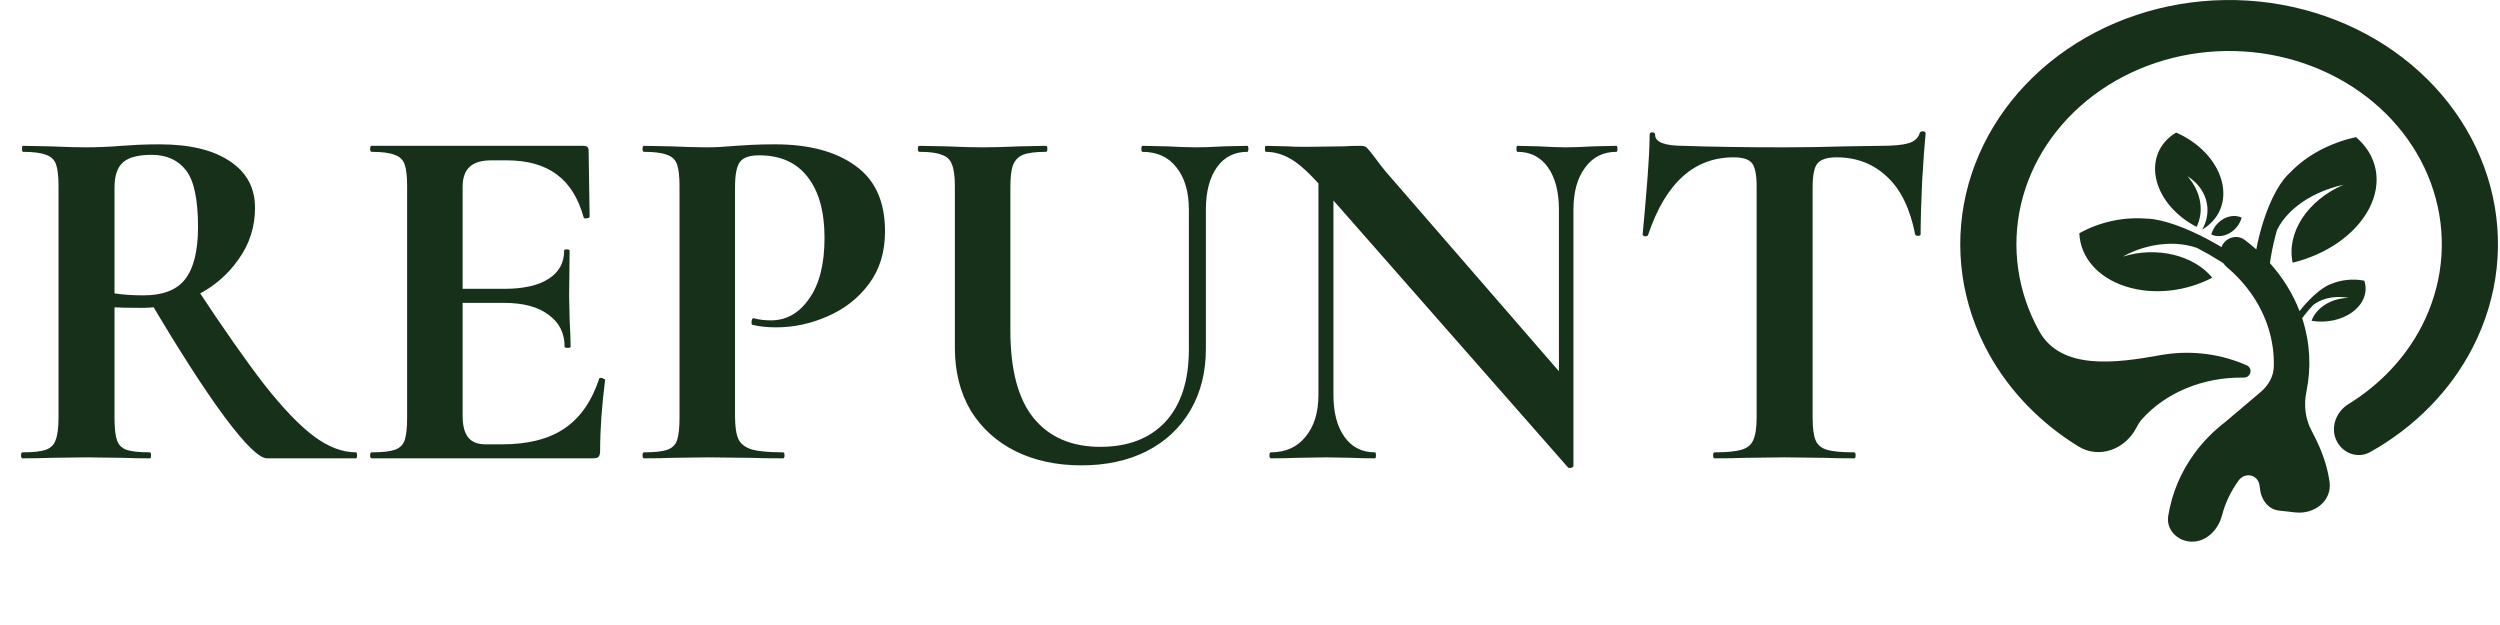 <svg width="120" height="30" viewBox="0 0 120 30" fill="none" xmlns="http://www.w3.org/2000/svg">
<path d="M113.089 6.583C114.096 7.439 114.392 8.739 113.706 10.035C113.044 11.287 111.628 12.226 110.047 12.609C109.743 11.178 110.748 9.615 112.497 8.864C112.266 8.915 112.037 8.979 111.815 9.056C111.059 9.315 110.401 9.709 109.916 10.191C109.646 10.46 109.436 10.75 109.292 11.051C109.181 11.442 109.084 11.859 109.009 12.294C108.989 12.406 108.972 12.518 108.956 12.629C109.575 13.322 110.057 14.1 110.38 14.934C110.437 14.861 110.494 14.787 110.554 14.717C110.751 14.486 110.959 14.276 111.161 14.101C111.363 13.925 111.556 13.789 111.726 13.701C111.787 13.67 111.846 13.646 111.9 13.628C112.388 13.421 112.961 13.371 113.486 13.473C113.662 13.993 113.471 14.571 112.915 14.98C112.378 15.375 111.633 15.512 110.955 15.399C111.176 14.768 111.908 14.307 112.733 14.3C112.636 14.281 112.538 14.267 112.44 14.26C112.098 14.236 111.759 14.284 111.466 14.397C111.297 14.463 111.149 14.55 111.023 14.652C110.894 14.789 110.763 14.937 110.638 15.097C110.591 15.156 110.547 15.217 110.504 15.276C110.51 15.296 110.517 15.315 110.524 15.334C110.887 16.47 110.946 17.656 110.706 18.808C110.576 19.437 110.651 20.101 110.953 20.668C111.085 20.914 111.204 21.161 111.313 21.404C111.562 21.962 111.731 22.538 111.817 23.119C111.951 24.033 111.097 24.698 110.179 24.596L109.385 24.507C108.886 24.451 108.538 23.993 108.484 23.494C108.476 23.425 108.467 23.356 108.456 23.287C108.373 22.777 107.759 22.645 107.454 23.063C107.079 23.578 106.81 24.148 106.653 24.748C106.471 25.446 105.883 26.035 105.162 25.999C104.503 25.965 103.971 25.421 104.074 24.769C104.245 23.698 104.667 22.679 105.321 21.78C105.74 21.205 106.247 20.69 106.823 20.247L108.508 18.82C108.871 18.513 109.127 18.087 109.142 17.612C109.162 16.979 109.073 16.343 108.876 15.726C108.523 14.622 107.837 13.623 106.891 12.824C106.826 12.769 106.77 12.706 106.725 12.638C106.674 12.605 106.624 12.571 106.572 12.539C106.196 12.302 105.821 12.088 105.456 11.9C105.144 11.791 104.801 11.725 104.44 11.706C103.784 11.672 103.09 11.794 102.442 12.056C102.251 12.132 102.067 12.221 101.891 12.319C103.507 11.81 105.291 12.241 106.191 13.329C104.952 13.979 103.392 14.18 102.048 13.754C100.657 13.313 99.851 12.314 99.808 11.196C100.749 10.668 101.895 10.406 102.995 10.492C103.119 10.492 103.258 10.505 103.409 10.528C103.806 10.59 104.285 10.731 104.81 10.942C105.335 11.154 105.894 11.431 106.451 11.754C106.511 11.788 106.569 11.824 106.628 11.859C106.662 11.772 106.712 11.69 106.779 11.617C107.033 11.343 107.451 11.29 107.748 11.515C107.941 11.662 108.125 11.815 108.302 11.973C108.324 11.858 108.346 11.743 108.371 11.629C108.51 11.002 108.695 10.407 108.911 9.885C109.128 9.362 109.373 8.924 109.628 8.601C109.729 8.474 109.831 8.365 109.933 8.276C110.719 7.45 111.861 6.848 113.089 6.583ZM106.801 0.002C109.728 -0.039 112.583 0.826 114.898 2.453C117.212 4.08 118.849 6.374 119.539 8.958C120.229 11.541 119.931 14.261 118.695 16.671C117.626 18.756 115.907 20.503 113.765 21.701C113.196 22.019 112.493 21.778 112.181 21.207C111.833 20.57 112.107 19.777 112.725 19.397C114.246 18.461 115.469 17.164 116.252 15.638C117.23 13.731 117.465 11.579 116.919 9.535C116.373 7.491 115.078 5.676 113.247 4.389C111.416 3.101 109.157 2.417 106.842 2.449C104.526 2.481 102.291 3.228 100.504 4.565C98.717 5.903 97.484 7.753 97.007 9.81C96.53 11.868 96.838 14.013 97.879 15.892C98.933 17.792 101.563 17.433 103.702 17.047C103.776 17.034 103.85 17.021 103.924 17.01C105.261 16.812 106.645 17.001 107.852 17.541C108.026 17.619 108.078 17.837 107.968 17.992C107.907 18.078 107.805 18.127 107.699 18.125C105.737 18.09 103.936 18.861 102.814 20.123C102.708 20.241 102.623 20.377 102.552 20.518C102.024 21.564 100.764 22.043 99.766 21.43C97.951 20.314 96.468 18.79 95.472 16.993C94.155 14.619 93.766 11.908 94.369 9.307C94.972 6.705 96.531 4.366 98.79 2.676C101.049 0.985 103.874 0.042 106.801 0.002ZM106.757 10.492C107.049 10.339 107.357 10.332 107.599 10.445C107.515 10.756 107.296 11.047 106.985 11.21C106.693 11.363 106.383 11.37 106.141 11.256C106.225 10.945 106.447 10.655 106.757 10.492ZM104.454 6.364C105.509 6.819 106.368 7.679 106.637 8.675C106.905 9.67 106.512 10.543 105.708 11.019L105.707 11.018C105.872 10.726 105.959 10.408 105.959 10.087C105.959 9.692 105.827 9.309 105.58 8.983C105.425 8.779 105.227 8.602 104.998 8.46C105.595 9.136 105.811 10.021 105.475 10.806C105.463 10.834 105.447 10.86 105.434 10.888C104.507 10.41 103.771 9.617 103.526 8.71C103.258 7.715 103.651 6.84 104.454 6.364Z" fill="#17301A"/>
<path d="M12.817 22C12.449 22 11.769 21.337 10.777 20.009C9.785 18.665 8.585 16.8 7.177 14.416L9.385 13.745C10.713 15.761 11.817 17.337 12.697 18.473C13.593 19.608 14.385 20.433 15.073 20.945C15.761 21.456 16.433 21.712 17.089 21.712C17.121 21.712 17.137 21.761 17.137 21.857C17.137 21.953 17.121 22 17.089 22H12.817ZM7.657 6.928C9.113 6.928 10.241 7.2 11.041 7.744C11.841 8.272 12.241 9.016 12.241 9.976C12.241 10.889 11.977 11.713 11.449 12.448C10.937 13.184 10.265 13.761 9.433 14.177C8.601 14.576 7.729 14.777 6.817 14.777C6.193 14.777 5.753 14.768 5.497 14.752V20.056C5.497 20.552 5.537 20.913 5.617 21.137C5.697 21.36 5.849 21.512 6.073 21.593C6.313 21.672 6.689 21.712 7.201 21.712C7.233 21.712 7.249 21.761 7.249 21.857C7.249 21.953 7.233 22 7.201 22C6.673 22 6.257 21.992 5.953 21.977L4.129 21.953L2.377 21.977C2.057 21.992 1.625 22 1.081 22C1.033 22 1.009 21.953 1.009 21.857C1.009 21.761 1.033 21.712 1.081 21.712C1.593 21.712 1.961 21.672 2.185 21.593C2.425 21.512 2.585 21.36 2.665 21.137C2.761 20.896 2.809 20.537 2.809 20.056V8.944C2.809 8.464 2.769 8.112 2.689 7.888C2.609 7.664 2.449 7.512 2.209 7.432C1.969 7.336 1.601 7.288 1.105 7.288C1.073 7.288 1.057 7.24 1.057 7.144C1.057 7.048 1.073 7 1.105 7L2.377 7.024C3.113 7.056 3.697 7.072 4.129 7.072C4.673 7.072 5.241 7.048 5.833 7C6.041 6.984 6.297 6.968 6.601 6.952C6.921 6.936 7.273 6.928 7.657 6.928ZM9.505 10.889C9.505 9.576 9.313 8.672 8.929 8.176C8.545 7.68 7.993 7.432 7.273 7.432C6.633 7.432 6.177 7.552 5.905 7.792C5.633 8.032 5.497 8.432 5.497 8.992V14.081C5.881 14.145 6.345 14.177 6.889 14.177C7.817 14.177 8.481 13.921 8.881 13.409C9.297 12.88 9.505 12.04 9.505 10.889ZM17.838 22C17.79 22 17.766 21.953 17.766 21.857C17.766 21.761 17.79 21.712 17.838 21.712C18.35 21.712 18.718 21.672 18.942 21.593C19.182 21.512 19.342 21.36 19.422 21.137C19.502 20.896 19.542 20.537 19.542 20.056V8.944C19.542 8.464 19.502 8.112 19.422 7.888C19.342 7.664 19.182 7.512 18.942 7.432C18.702 7.336 18.334 7.288 17.838 7.288C17.79 7.288 17.766 7.24 17.766 7.144C17.766 7.048 17.79 7 17.838 7H28.014C28.174 7 28.254 7.072 28.254 7.216L28.302 10.409C28.302 10.441 28.254 10.464 28.158 10.48C28.078 10.496 28.03 10.48 28.014 10.432C27.758 9.504 27.326 8.816 26.718 8.368C26.11 7.92 25.31 7.696 24.318 7.696H23.598C23.118 7.696 22.766 7.8 22.542 8.008C22.318 8.216 22.206 8.536 22.206 8.968V19.96C22.206 20.424 22.294 20.768 22.47 20.992C22.646 21.216 22.926 21.328 23.31 21.328H24.102C25.35 21.328 26.35 21.073 27.102 20.561C27.854 20.049 28.406 19.256 28.758 18.184C28.758 18.152 28.79 18.137 28.854 18.137C28.902 18.137 28.942 18.152 28.974 18.184C29.022 18.201 29.046 18.216 29.046 18.233C28.886 19.48 28.806 20.616 28.806 21.64C28.806 21.768 28.782 21.864 28.734 21.928C28.686 21.977 28.59 22 28.446 22H17.838ZM27.102 16.648C27.102 15.992 26.846 15.48 26.334 15.113C25.838 14.729 25.118 14.537 24.174 14.537H20.934V13.864H24.198C25.126 13.864 25.838 13.704 26.334 13.384C26.83 13.065 27.078 12.617 27.078 12.04C27.078 11.992 27.118 11.969 27.198 11.969C27.294 11.969 27.342 11.992 27.342 12.04L27.318 14.2L27.342 15.352C27.374 15.896 27.39 16.328 27.39 16.648C27.39 16.68 27.342 16.697 27.246 16.697C27.15 16.697 27.102 16.68 27.102 16.648ZM35.281 19.96C35.281 20.473 35.337 20.849 35.449 21.088C35.561 21.312 35.769 21.473 36.073 21.569C36.393 21.665 36.897 21.712 37.585 21.712C37.633 21.712 37.657 21.761 37.657 21.857C37.657 21.953 37.633 22 37.585 22C36.929 22 36.417 21.992 36.049 21.977L33.961 21.953L32.209 21.977C31.889 21.992 31.457 22 30.913 22C30.865 22 30.841 21.953 30.841 21.857C30.841 21.761 30.865 21.712 30.913 21.712C31.425 21.712 31.793 21.672 32.017 21.593C32.257 21.512 32.417 21.36 32.497 21.137C32.577 20.896 32.617 20.537 32.617 20.056V8.944C32.617 8.464 32.577 8.112 32.497 7.888C32.417 7.664 32.257 7.512 32.017 7.432C31.777 7.336 31.409 7.288 30.913 7.288C30.865 7.288 30.841 7.24 30.841 7.144C30.841 7.048 30.865 7 30.913 7L32.185 7.024C32.921 7.056 33.505 7.072 33.937 7.072C34.321 7.072 34.777 7.048 35.305 7C35.513 6.984 35.777 6.968 36.097 6.952C36.417 6.936 36.785 6.928 37.201 6.928C38.833 6.928 40.121 7.272 41.065 7.96C42.009 8.632 42.481 9.68 42.481 11.104C42.481 12.097 42.225 12.937 41.713 13.624C41.201 14.312 40.537 14.832 39.721 15.184C38.921 15.537 38.097 15.713 37.249 15.713C36.817 15.713 36.441 15.672 36.121 15.592C36.089 15.592 36.073 15.553 36.073 15.473C36.073 15.425 36.081 15.377 36.097 15.329C36.129 15.28 36.161 15.264 36.193 15.28C36.433 15.345 36.705 15.377 37.009 15.377C37.745 15.377 38.353 15.033 38.833 14.345C39.329 13.656 39.577 12.681 39.577 11.416C39.577 10.152 39.305 9.176 38.761 8.488C38.233 7.8 37.457 7.456 36.433 7.456C35.985 7.456 35.681 7.56 35.521 7.768C35.361 7.976 35.281 8.384 35.281 8.992V19.96ZM57.066 10.072C57.066 9.208 56.866 8.528 56.466 8.032C56.082 7.536 55.538 7.288 54.834 7.288C54.802 7.288 54.786 7.24 54.786 7.144C54.786 7.048 54.802 7 54.834 7L55.986 7.024C56.594 7.056 57.082 7.072 57.45 7.072C57.754 7.072 58.194 7.056 58.77 7.024L59.874 7C59.906 7 59.922 7.048 59.922 7.144C59.922 7.24 59.906 7.288 59.874 7.288C59.25 7.288 58.762 7.536 58.41 8.032C58.058 8.528 57.882 9.208 57.882 10.072V16.744C57.882 17.864 57.634 18.849 57.138 19.697C56.642 20.544 55.938 21.201 55.026 21.665C54.13 22.113 53.09 22.337 51.906 22.337C50.722 22.337 49.674 22.113 48.762 21.665C47.85 21.216 47.13 20.569 46.602 19.721C46.09 18.857 45.834 17.849 45.834 16.697V8.944C45.834 8.464 45.786 8.112 45.69 7.888C45.61 7.664 45.45 7.512 45.21 7.432C44.986 7.336 44.626 7.288 44.13 7.288C44.082 7.288 44.058 7.24 44.058 7.144C44.058 7.048 44.082 7 44.13 7L45.402 7.024C46.138 7.056 46.722 7.072 47.154 7.072C47.634 7.072 48.242 7.056 48.978 7.024L50.202 7C50.25 7 50.274 7.048 50.274 7.144C50.274 7.24 50.25 7.288 50.202 7.288C49.706 7.288 49.338 7.336 49.098 7.432C48.874 7.528 48.714 7.696 48.618 7.936C48.538 8.16 48.498 8.512 48.498 8.992V15.857C48.498 17.761 48.874 19.169 49.626 20.081C50.378 20.992 51.442 21.448 52.818 21.448C54.146 21.448 55.186 21.049 55.938 20.248C56.69 19.433 57.066 18.273 57.066 16.768V10.072ZM63.285 7.552L64.005 7.6V18.953C64.005 19.8 64.181 20.473 64.533 20.968C64.885 21.465 65.373 21.712 65.997 21.712C66.029 21.712 66.045 21.761 66.045 21.857C66.045 21.953 66.029 22 65.997 22C65.549 22 65.205 21.992 64.965 21.977L63.669 21.953L62.181 21.977C61.909 21.992 61.517 22 61.005 22C60.957 22 60.933 21.953 60.933 21.857C60.933 21.761 60.957 21.712 61.005 21.712C61.709 21.712 62.261 21.465 62.661 20.968C63.077 20.473 63.285 19.8 63.285 18.953V7.552ZM75.525 22.36C75.525 22.409 75.485 22.441 75.405 22.456C75.341 22.473 75.293 22.465 75.261 22.433L63.429 8.968C62.869 8.328 62.389 7.888 61.989 7.648C61.589 7.408 61.181 7.288 60.765 7.288C60.733 7.288 60.717 7.24 60.717 7.144C60.717 7.048 60.733 7 60.765 7L61.773 7.024C61.981 7.04 62.285 7.048 62.685 7.048L64.509 7.024C64.733 7.008 65.005 7 65.325 7C65.453 7 65.549 7.032 65.613 7.096C65.677 7.16 65.789 7.296 65.949 7.504C66.221 7.872 66.413 8.12 66.525 8.248L75.333 18.401L75.525 22.36ZM75.525 22.36L74.829 21.64V10.072C74.829 9.208 74.653 8.528 74.301 8.032C73.949 7.536 73.461 7.288 72.837 7.288C72.805 7.288 72.789 7.24 72.789 7.144C72.789 7.048 72.805 7 72.837 7L73.869 7.024C74.381 7.056 74.813 7.072 75.165 7.072C75.485 7.072 75.933 7.056 76.509 7.024L77.589 7C77.621 7 77.637 7.048 77.637 7.144C77.637 7.24 77.621 7.288 77.589 7.288C76.949 7.288 76.445 7.544 76.077 8.056C75.709 8.552 75.525 9.224 75.525 10.072V22.36ZM83.214 7.552C81.31 7.552 79.942 8.792 79.11 11.273C79.094 11.32 79.046 11.345 78.966 11.345C78.886 11.329 78.846 11.296 78.846 11.248C78.91 10.608 78.982 9.784 79.062 8.776C79.142 7.752 79.182 6.984 79.182 6.472C79.182 6.392 79.222 6.352 79.302 6.352C79.398 6.352 79.446 6.392 79.446 6.472C79.446 6.824 79.902 7 80.814 7C82.19 7.048 83.798 7.072 85.638 7.072C86.582 7.072 87.582 7.056 88.638 7.024L90.27 7C90.878 7 91.318 6.96 91.59 6.88C91.878 6.8 92.062 6.64 92.142 6.4C92.158 6.336 92.206 6.304 92.286 6.304C92.382 6.304 92.43 6.336 92.43 6.4C92.382 6.88 92.326 7.648 92.262 8.704C92.214 9.76 92.19 10.608 92.19 11.248C92.19 11.296 92.15 11.32 92.07 11.32C91.99 11.32 91.942 11.296 91.926 11.248C91.686 10.017 91.238 9.096 90.582 8.488C89.926 7.864 89.118 7.552 88.158 7.552C87.694 7.552 87.382 7.656 87.222 7.864C87.078 8.056 87.006 8.432 87.006 8.992V20.056C87.006 20.552 87.054 20.913 87.15 21.137C87.246 21.36 87.43 21.512 87.702 21.593C87.974 21.672 88.406 21.712 88.998 21.712C89.046 21.712 89.07 21.761 89.07 21.857C89.07 21.953 89.046 22 88.998 22C88.422 22 87.966 21.992 87.63 21.977L85.638 21.953L83.694 21.977C83.358 21.992 82.894 22 82.302 22C82.254 22 82.23 21.953 82.23 21.857C82.23 21.761 82.254 21.712 82.302 21.712C82.878 21.712 83.302 21.672 83.574 21.593C83.862 21.512 84.054 21.36 84.15 21.137C84.262 20.896 84.318 20.537 84.318 20.056V8.944C84.318 8.4 84.246 8.032 84.102 7.84C83.958 7.648 83.662 7.552 83.214 7.552Z" fill="#17301A"/>
</svg>
